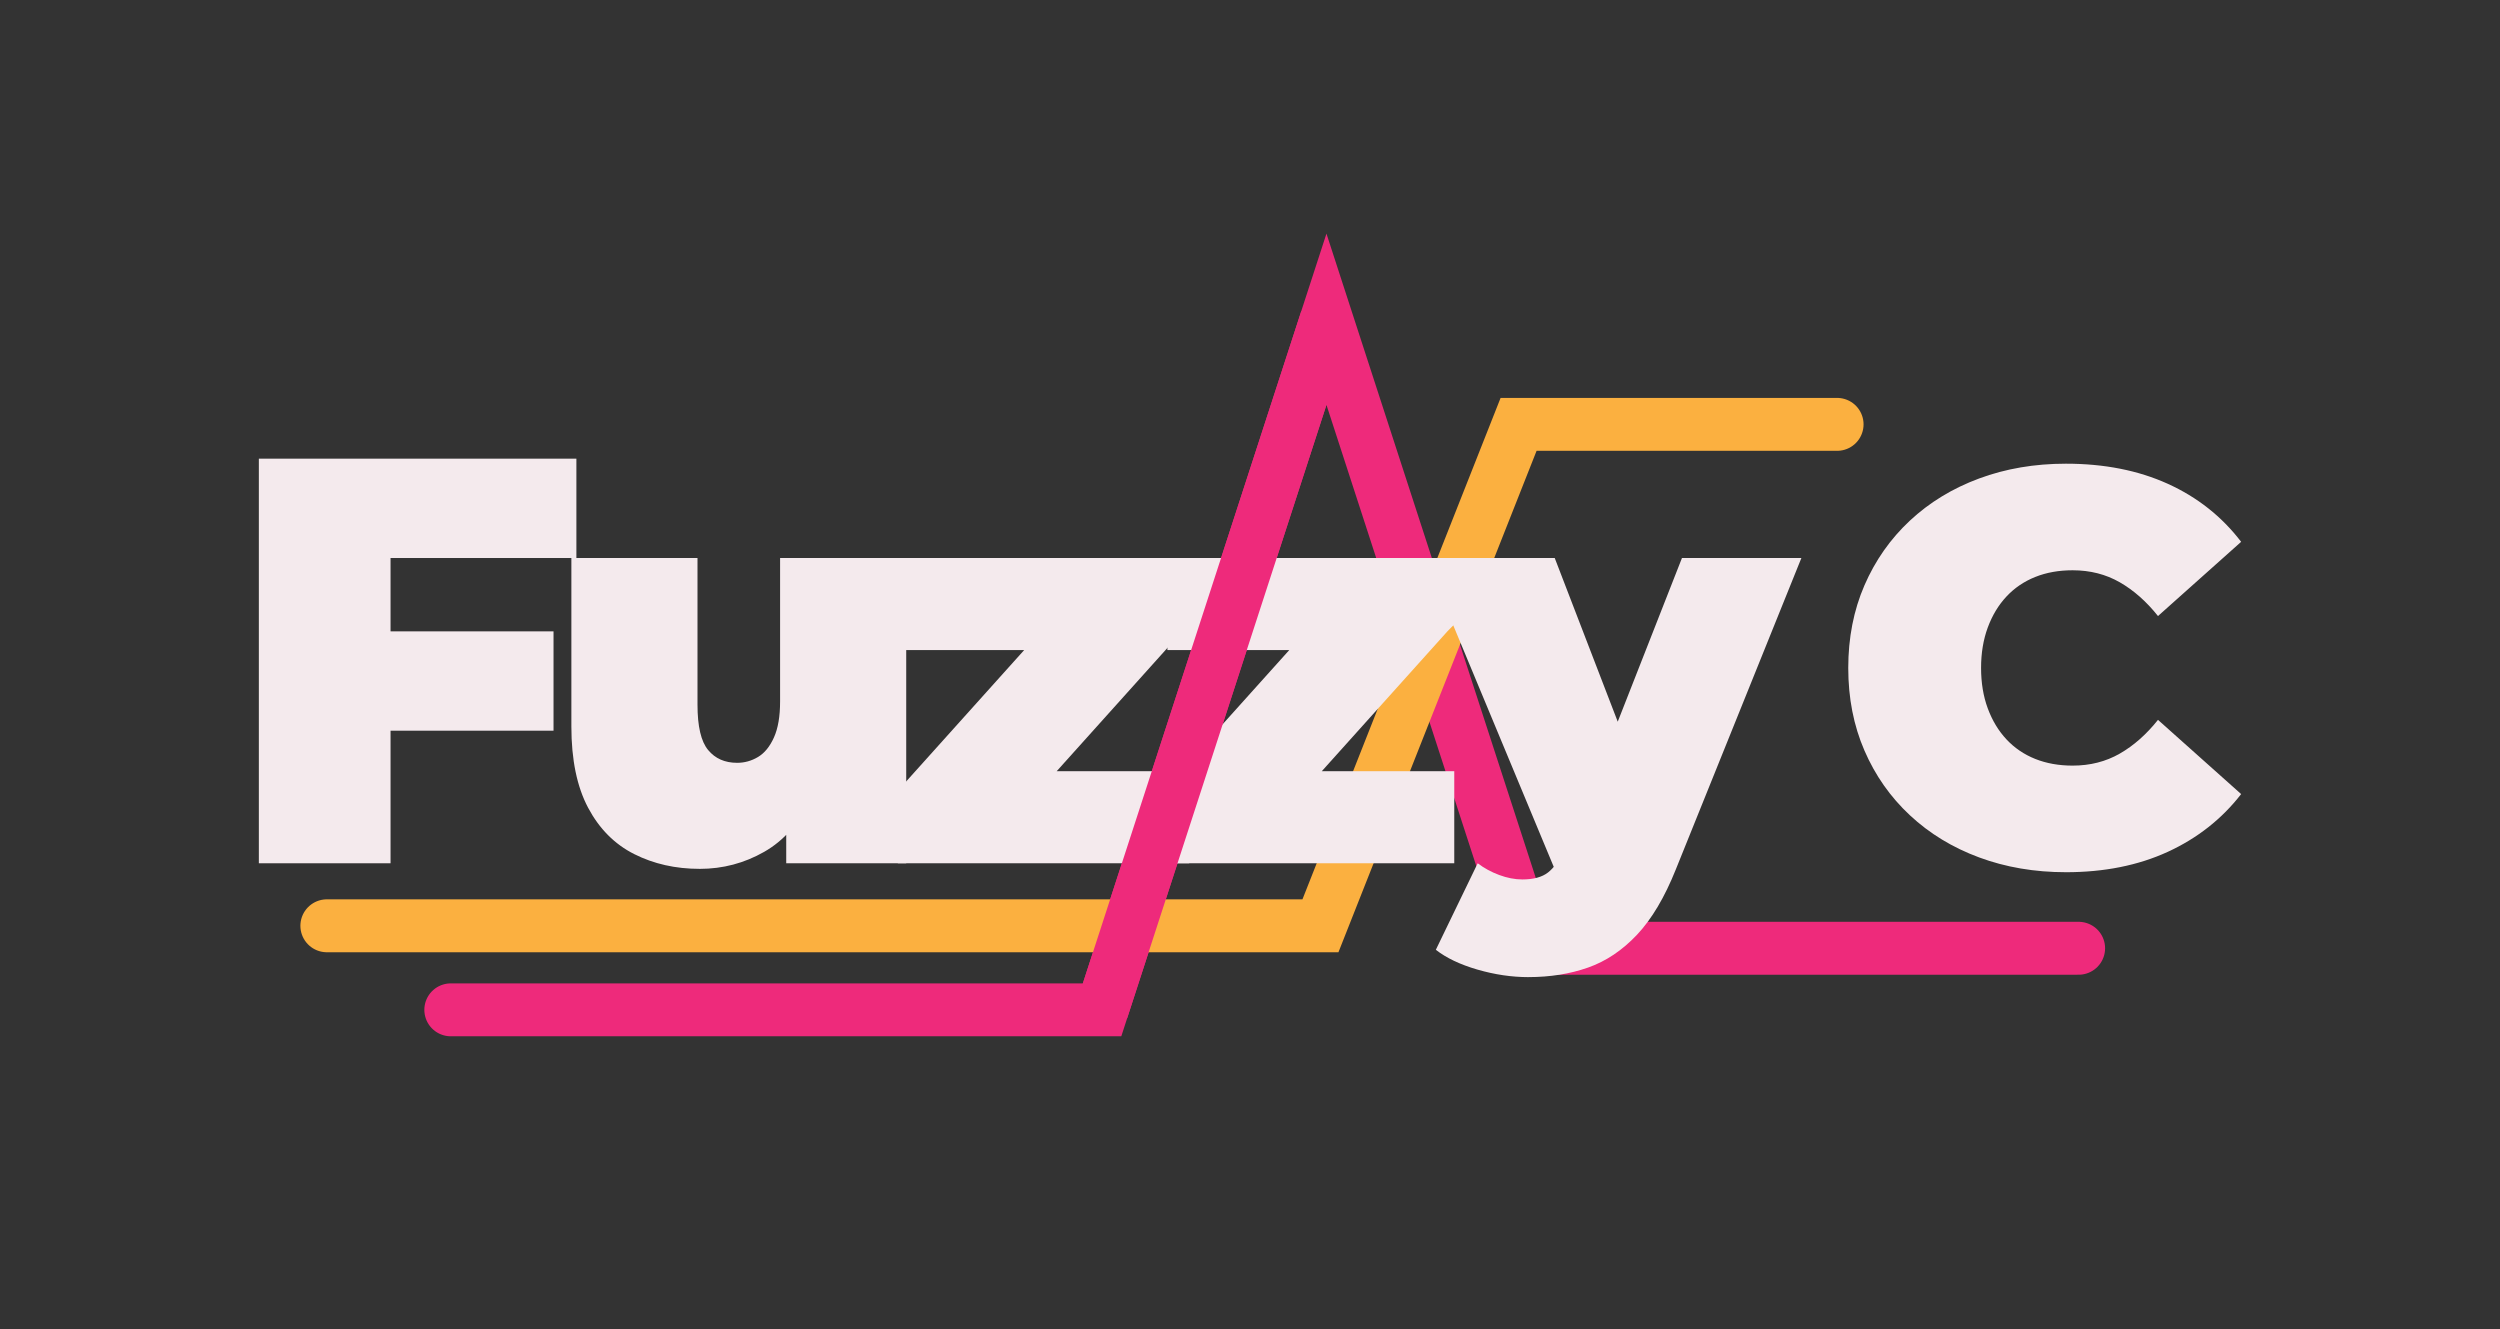<?xml version="1.0" encoding="UTF-8"?><svg id="b" xmlns="http://www.w3.org/2000/svg" viewBox="0 0 283.465 150.699"><rect x="0" y="0" width="283.465" height="150.699" fill="#333333" stroke="none"/><defs><style>.g,.h{stroke-linecap:round;}.g,.h,.i{fill:none;stroke-miterlimit:10;stroke-width:6px;}.g,.i{stroke:#ee2a7b;}.h{stroke:#fbb040;}.j{fill:#f4eaed;stroke-width:0px;}</style></defs><polyline id="c" class="g" points="235.688 107.52 173.574 107.52 150.401 36.198 124.959 114.501 51.114 114.501"/><polyline id="d" class="h" points="37.06 104.972 149.72 104.972 172.187 48.117 208.301 48.117"/><g id="e"><path class="j" d="m44.284,97.883h-14.934v-45.877h36.005v11.264h-21.072v34.613Zm-1.012-26.296h19.49v11.263h-19.49v-11.263Z"/><path class="j" d="m79.34,98.516c-2.743,0-5.22-.56-7.435-1.677s-3.955-2.868-5.221-5.252c-1.266-2.383-1.898-5.452-1.898-9.207v-19.11h14.301v16.643c0,2.446.4,4.155,1.202,5.125.801.971,1.898,1.455,3.291,1.455.843,0,1.634-.221,2.373-.664.738-.442,1.339-1.181,1.803-2.215.464-1.033.696-2.394.696-4.081v-16.263h14.301v34.613h-13.605v-9.998l2.721,2.721c-1.224,2.7-2.964,4.693-5.221,5.981-2.257,1.287-4.693,1.93-7.309,1.93h0Z"/><path class="j" d="m101.804,97.883v-8.227l18.414-20.502,2.341,4.556h-20.249v-10.441h31.829v8.226l-18.414,20.502-2.341-4.557h21.451v10.441h-33.031Z"/><path class="j" d="m131.861,97.883v-8.227l18.414-20.502,2.342,4.556h-20.249v-10.441h31.829v8.226l-18.414,20.502-2.341-4.557h21.451v10.441h-33.031Z"/><path class="j" d="m176.662,99.465l-15.06-36.195h14.682l10.377,26.957-9.998,9.238h0Zm-3.353,11.327c-1.898,0-3.828-.285-5.79-.855s-3.534-1.319-4.715-2.246l4.746-9.809c.717.548,1.528.99,2.437,1.329.906.337,1.781.506,2.627.506,1.266,0,2.234-.264,2.91-.791.674-.527,1.223-1.317,1.645-2.373l1.457-3.67,1.012-1.393,11.074-28.222h13.541l-14.238,35.31c-1.266,3.164-2.731,5.632-4.396,7.403-1.668,1.772-3.523,3.016-5.57,3.733-2.045.717-4.293,1.076-6.738,1.076h0Z"/><path class="j" d="m234.245,98.896c-3.544,0-6.824-.56-9.84-1.677-3.017-1.117-5.632-2.711-7.847-4.778-2.215-2.066-3.934-4.513-5.157-7.34-1.224-2.826-1.835-5.948-1.835-9.365s.611-6.539,1.835-9.365c1.224-2.826,2.942-5.273,5.157-7.34,2.215-2.066,4.83-3.659,7.847-4.778,3.016-1.117,6.296-1.677,9.84-1.677,4.345,0,8.194.759,11.549,2.278,3.353,1.519,6.127,3.712,8.32,6.581l-9.428,8.416c-1.309-1.645-2.753-2.921-4.335-3.829-1.582-.907-3.364-1.36-5.347-1.36-1.562,0-2.975.253-4.24.759s-2.352,1.245-3.259,2.215c-.907.971-1.613,2.142-2.12,3.512-.506,1.372-.759,2.901-.759,4.588s.253,3.217.759,4.588c.507,1.371,1.213,2.542,2.12,3.512.907.971,1.993,1.709,3.259,2.215s2.679.759,4.24.759c1.982,0,3.765-.452,5.347-1.36,1.582-.906,3.026-2.183,4.335-3.828l9.428,8.416c-2.193,2.827-4.967,5.01-8.32,6.55-3.354,1.539-7.204,2.31-11.549,2.31Z"/><polygon class="j" points="164.197 71.496 165.106 70.587 165.106 64.441 159.885 69.662 164.197 71.496"/></g><line id="f" class="i" x1="124.959" y1="114.501" x2="150.401" y2="36.198"/></svg>